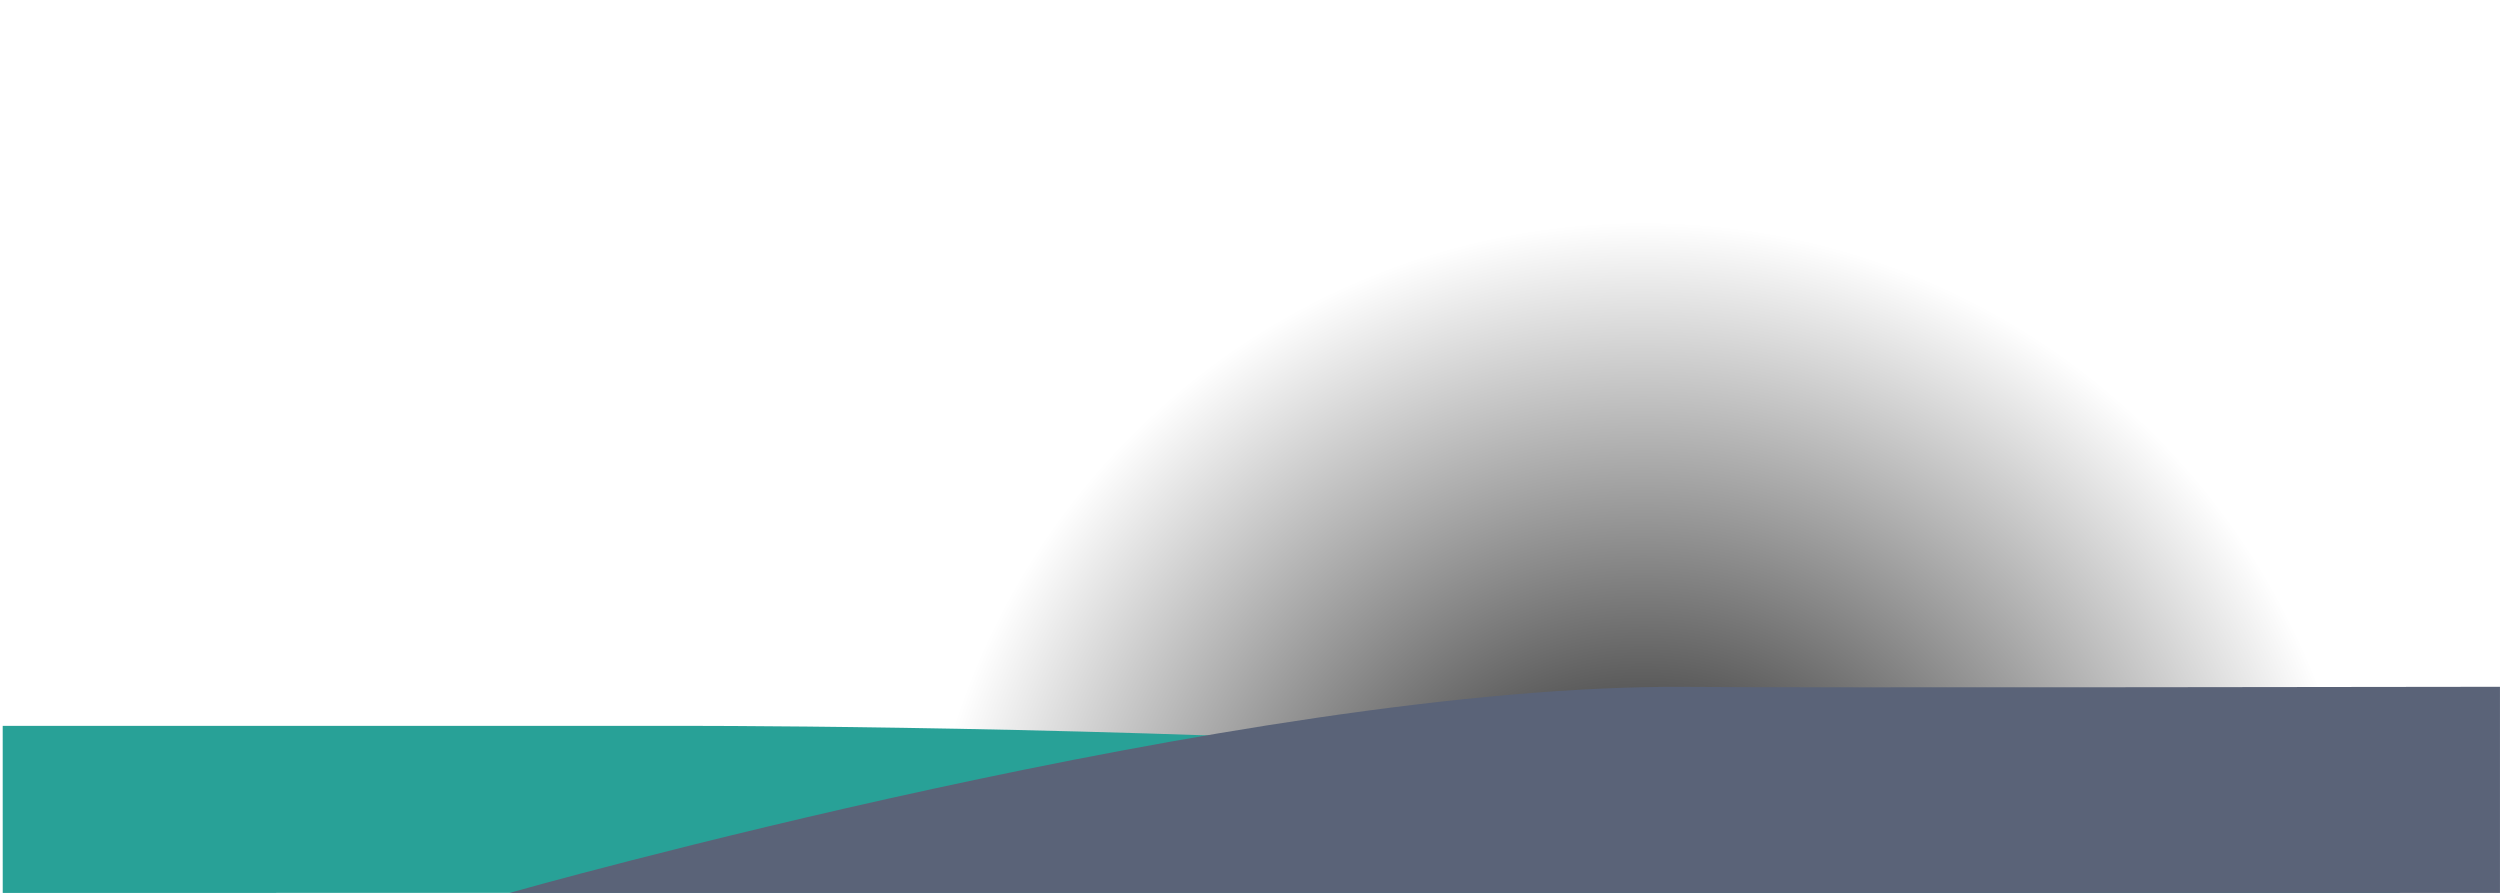 <?xml version="1.0" encoding="utf-8"?>
<!-- Generator: Adobe Illustrator 18.1.0, SVG Export Plug-In . SVG Version: 6.00 Build 0)  -->
<svg version="1.1" id="Layer_1" xmlns="http://www.w3.org/2000/svg" xmlns:xlink="http://www.w3.org/1999/xlink" x="0px" y="0px"
	 viewBox="-0.66 175.28 840 300" enable-background="new -0.66 175.28 840 300" xml:space="preserve">
<g id="Layer_2_4_">
	
		<radialGradient id="SVGID_1_" cx="1570.859" cy="735.659" r="693.079" gradientTransform="matrix(0.351 0 0 0.351 0.11 234.886)" gradientUnits="userSpaceOnUse">
		<stop  offset="0" style="stop-color:#000000"/>
		<stop  offset="0.141" style="stop-color:#000000;stop-opacity:0.859"/>
		<stop  offset="1" style="stop-color:#000000;stop-opacity:0"/>
	</radialGradient>
	<circle fill="url(#SVGID_1_)" cx="551.15" cy="492.95" r="243.12"/>
</g>
<g id="Layer_1_2_">
	<path fill="#28A197" d="M0.25,419.17h224.17c0,0,491.49-1.57,581.43,56.13c-114.9-0.06-805.59,0-805.59,0L0.25,419.17L0.25,419.17z
		"/>
	<path fill="#5A6378" d="M565.44,406.07c38.74,0.36,273.89-0.03,273.89-0.03v69.27H170.48C170.48,475.3,418.84,405.02,565.44,406.07
		z"/>
</g>
</svg>
